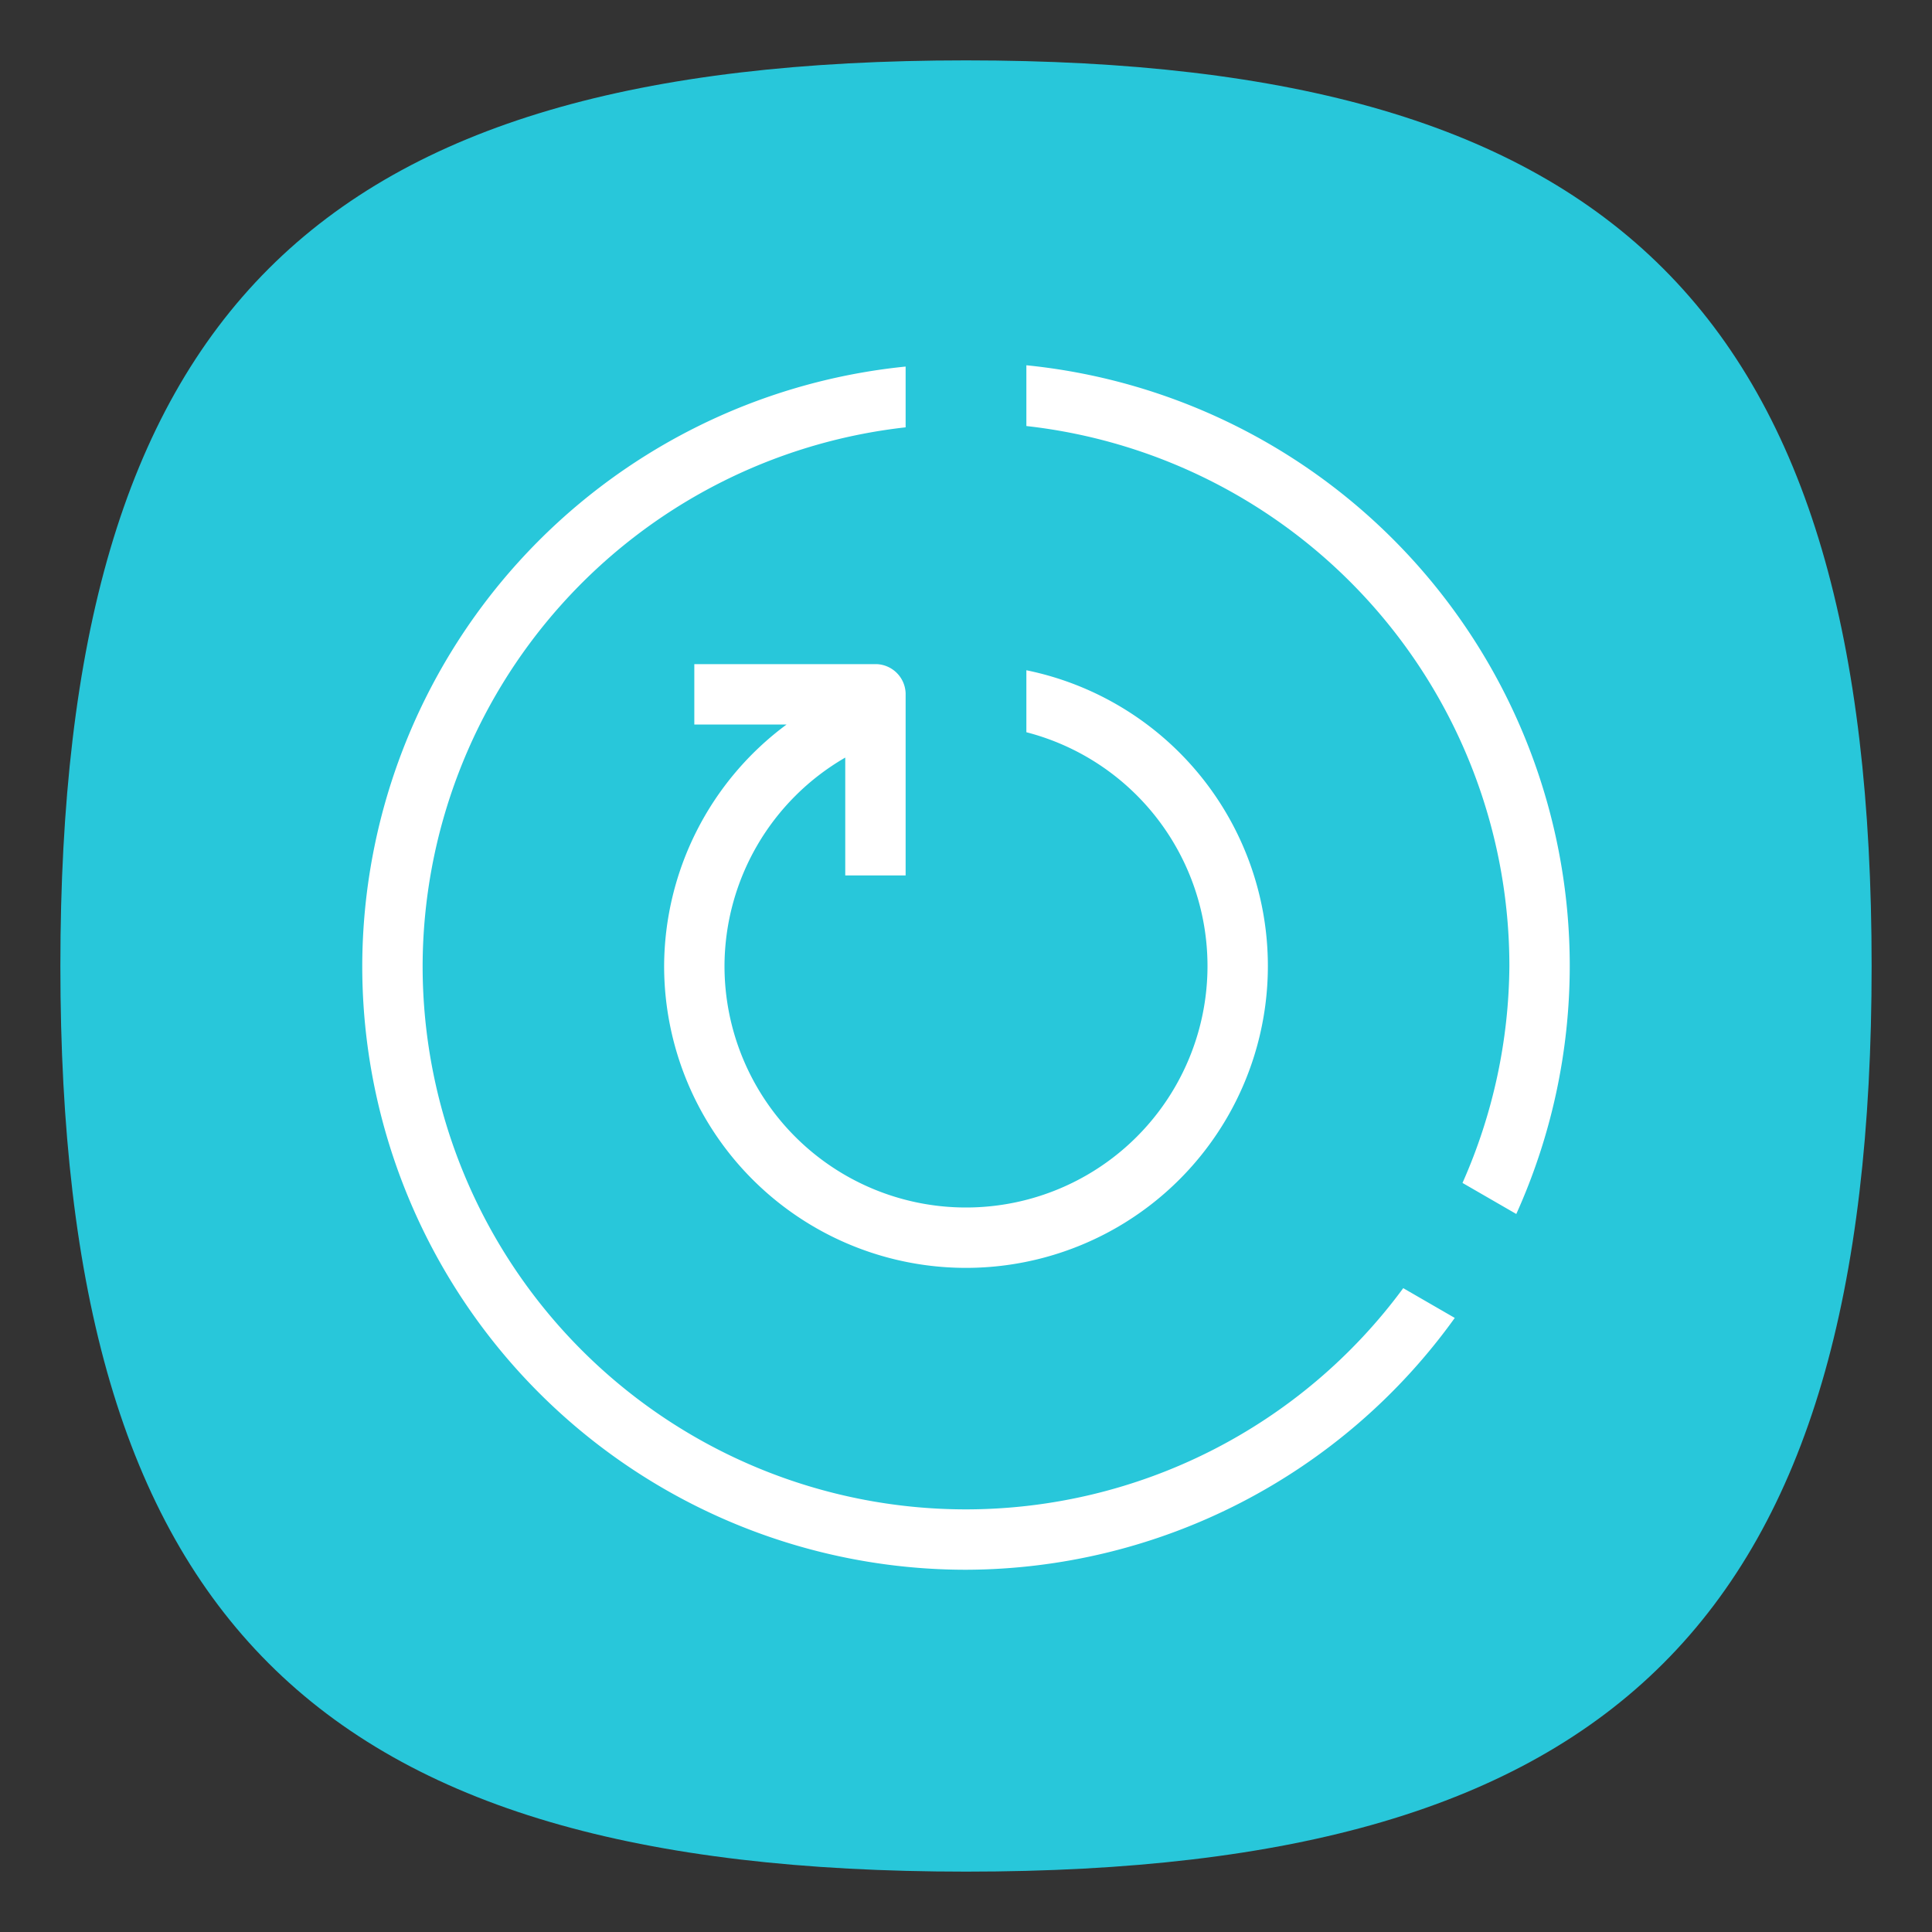 <?xml version="1.0" encoding="UTF-8" standalone="no"?>
<svg
   viewbox="0 0 200 200"
   version="1.1"
   id="svg4"
   sodipodi:docname="utilities-system-monitor.svg"
   width="64"
   height="64"
   inkscape:version="1.1.1 (3bf5ae0d25, 2021-09-20, custom)"
   xmlns:inkscape="http://www.inkscape.org/namespaces/inkscape"
   xmlns:sodipodi="http://sodipodi.sourceforge.net/DTD/sodipodi-0.dtd"
   xmlns="http://www.w3.org/2000/svg"
   xmlns:svg="http://www.w3.org/2000/svg">
  <rect width="100%" height="100%" fill="#333333" stroke="none"/>
  <defs
     id="defs8" />
  <sodipodi:namedview
     id="namedview6"
     pagecolor="#ffffff"
     bordercolor="#666666"
     borderopacity="1.0"
     inkscape:pageshadow="2"
     inkscape:pageopacity="0.0"
     inkscape:pagecheckerboard="0"
     showgrid="false"
     inkscape:zoom="6.475"
     inkscape:cx="10.810811"
     inkscape:cy="40.23166"
     inkscape:window-width="1920"
     inkscape:window-height="1000"
     inkscape:window-x="0"
     inkscape:window-y="0"
     inkscape:window-maximized="1"
     inkscape:current-layer="svg4"
     showguides="false" />
  <path
     d="M 2,32 C 2,10.4 10.4,2 32,2 53.6,2 62,10.4 62,32 62,53.6 53.6,62 32,62 10.4,62 2,53.6 2,32"
     id="path2"
     style="stroke-width:0.3;fill:#28c7da;fill-opacity:1" />
  <path
     id="path887"
     style="fill:#ffffff;stroke-width:2;stroke-linecap:round;stroke-linejoin:round"
     d="M 34 12.1 L 34 14.113 A 18 18 0 0 1 50 32 A 18 18 0 0 1 48.447 39.186 L 50.229 40.215 A 20 20 0 0 0 52 32 A 20 20 0 0 0 34 12.1 z M 30 12.143 A 20 20 0 0 0 12 32 A 20 20 0 0 0 32 52 A 20 20 0 0 0 48.191 43.658 L 46.484 42.672 A 18 18 0 0 1 32 50 A 18 18 0 0 1 14 32 A 18 18 0 0 1 30 14.156 L 30 12.143 z M 23 22 L 23 24 L 26.057 24 A 10 10 0 0 0 22 32 A 10 10 0 0 0 32 42 A 10 10 0 0 0 42 32 A 10 10 0 0 0 34 22.203 L 34 24.256 A 8 8 0 0 1 40 32 A 8 8 0 0 1 32 40 A 8 8 0 0 1 24 32 A 8 8 0 0 1 28 25.096 L 28 29 L 30 29 L 30 24 L 30 22.965 A 1 1 0 0 0 29.035 22 L 28 22 L 23 22 z " />
</svg>

